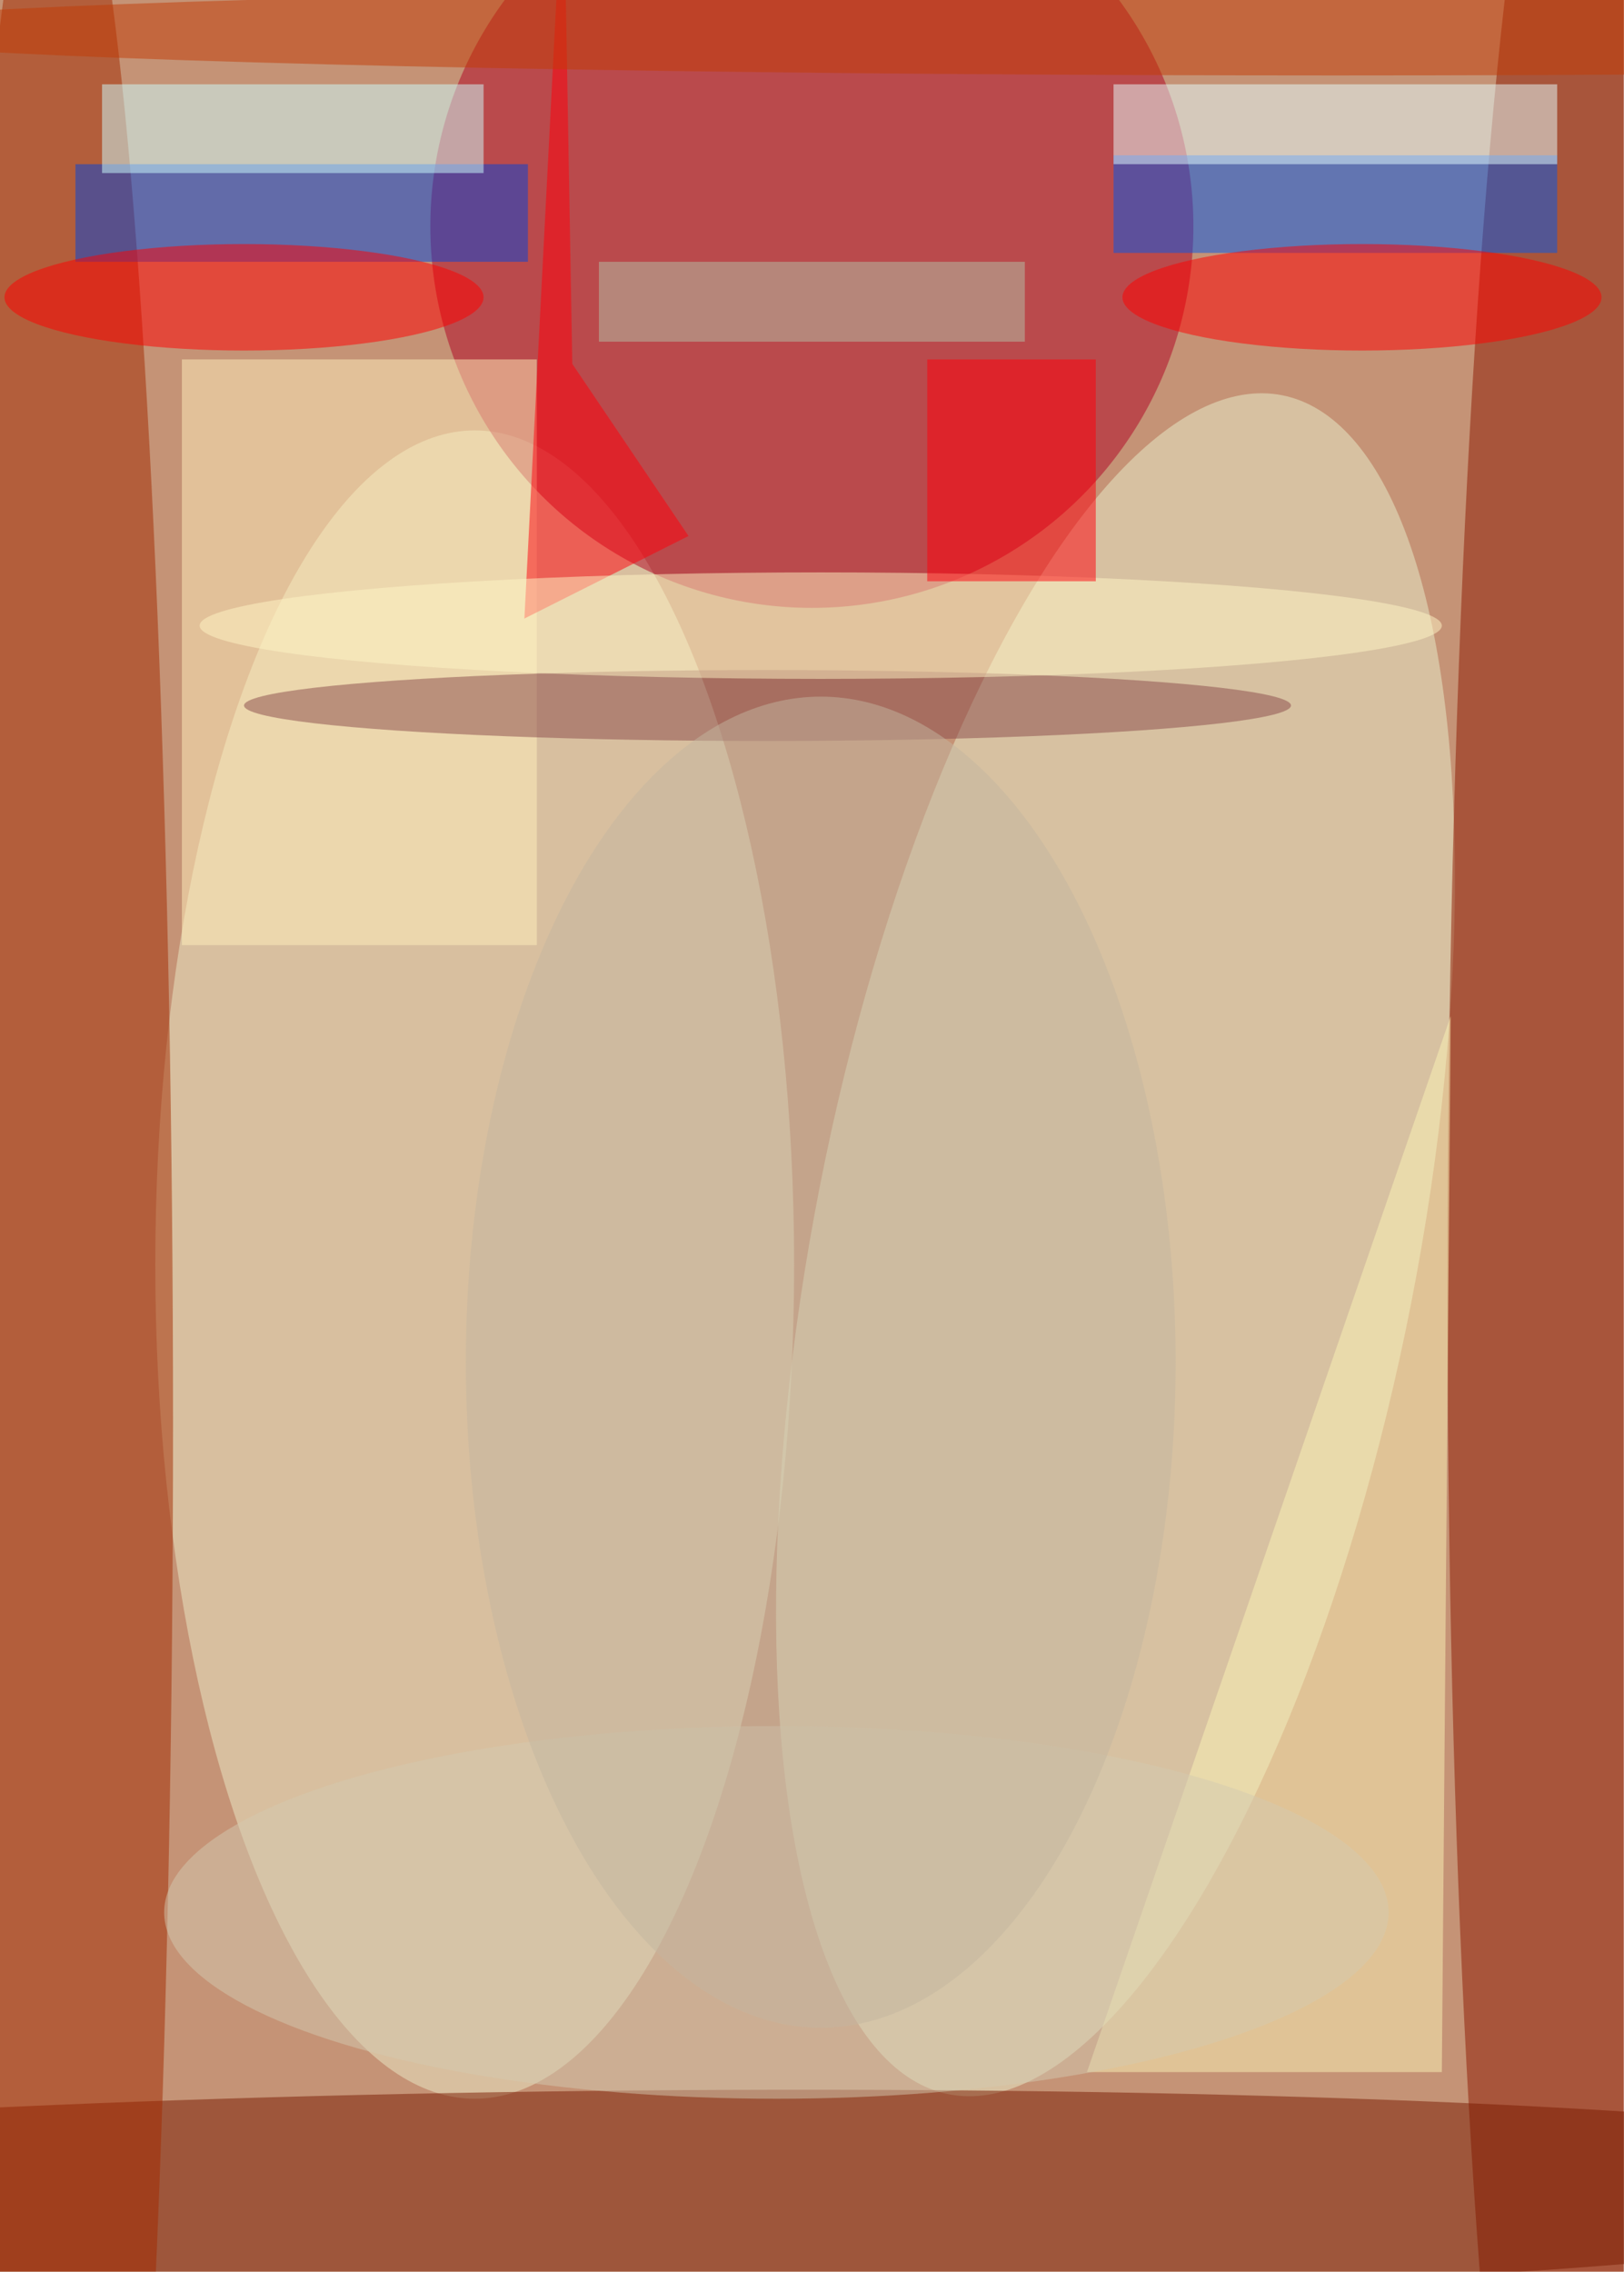 <svg xmlns="http://www.w3.org/2000/svg" viewBox="0 0 2481 3470"><filter id="b"><feGaussianBlur stdDeviation="12" /></filter><path fill="#c59376" d="M0 0h2480v3470H0z"/><g filter="url(#b)" transform="translate(6.8 6.8) scale(13.555)" fill-opacity=".5"><ellipse fill="#edecc9" cx="53" cy="142" rx="36" ry="94"/><ellipse fill="#b10222" cx="91" cy="25" rx="43" ry="43"/><ellipse fill="#eaf1cd" rx="1" ry="1" transform="rotate(-168.9 69.4 63.8) scale(33.966 97.554)"/><ellipse fill="#8c1900" rx="1" ry="1" transform="matrix(-16.356 -.057 .625 -178.993 179 137.7)"/><ellipse fill="#781a00" rx="1" ry="1" transform="matrix(.104 11.936 -159.817 1.395 71.6 247)"/><ellipse fill="#a22b00" cx="6" cy="160" rx="13" ry="182"/><path fill="#0045dc" d="M8 18h51v11H8z"/><path fill="#0058ec" d="M125 17h50v11h-50z"/><ellipse fill="red" cx="27" cy="33" rx="27" ry="6"/><ellipse fill="red" cx="153" cy="33" rx="27" ry="6"/><path fill="#fcf4b6" d="M122 233h40l1-119z"/><path fill="#fff0bd" d="M20 40h40v66H20z"/><path fill="#e7ffff" d="M125 9h50v9h-50z"/><path fill="#ff000c" d="M77.1 59.9L64 40.5 63-16l-4.4 85.2z"/><ellipse fill="#d5cab1" cx="87" cy="215" rx="69" ry="21"/><path fill="#ceffff" d="M11 9h43v10H11z"/><ellipse fill="#c33c06" cx="150" cy="3" rx="172" ry="5"/><ellipse fill="#8b4a4b" cx="86" cy="79" rx="59" ry="4"/><ellipse fill="#fff6c6" cx="92" cy="70" rx="70" ry="6"/><path fill="#ff000d" d="M104 40h19v25h-19z"/><ellipse fill="#c5b6a0" cx="92" cy="153" rx="40" ry="75"/><path fill="#b3c5ab" d="M67 29h48v9H67z"/></g></svg>
